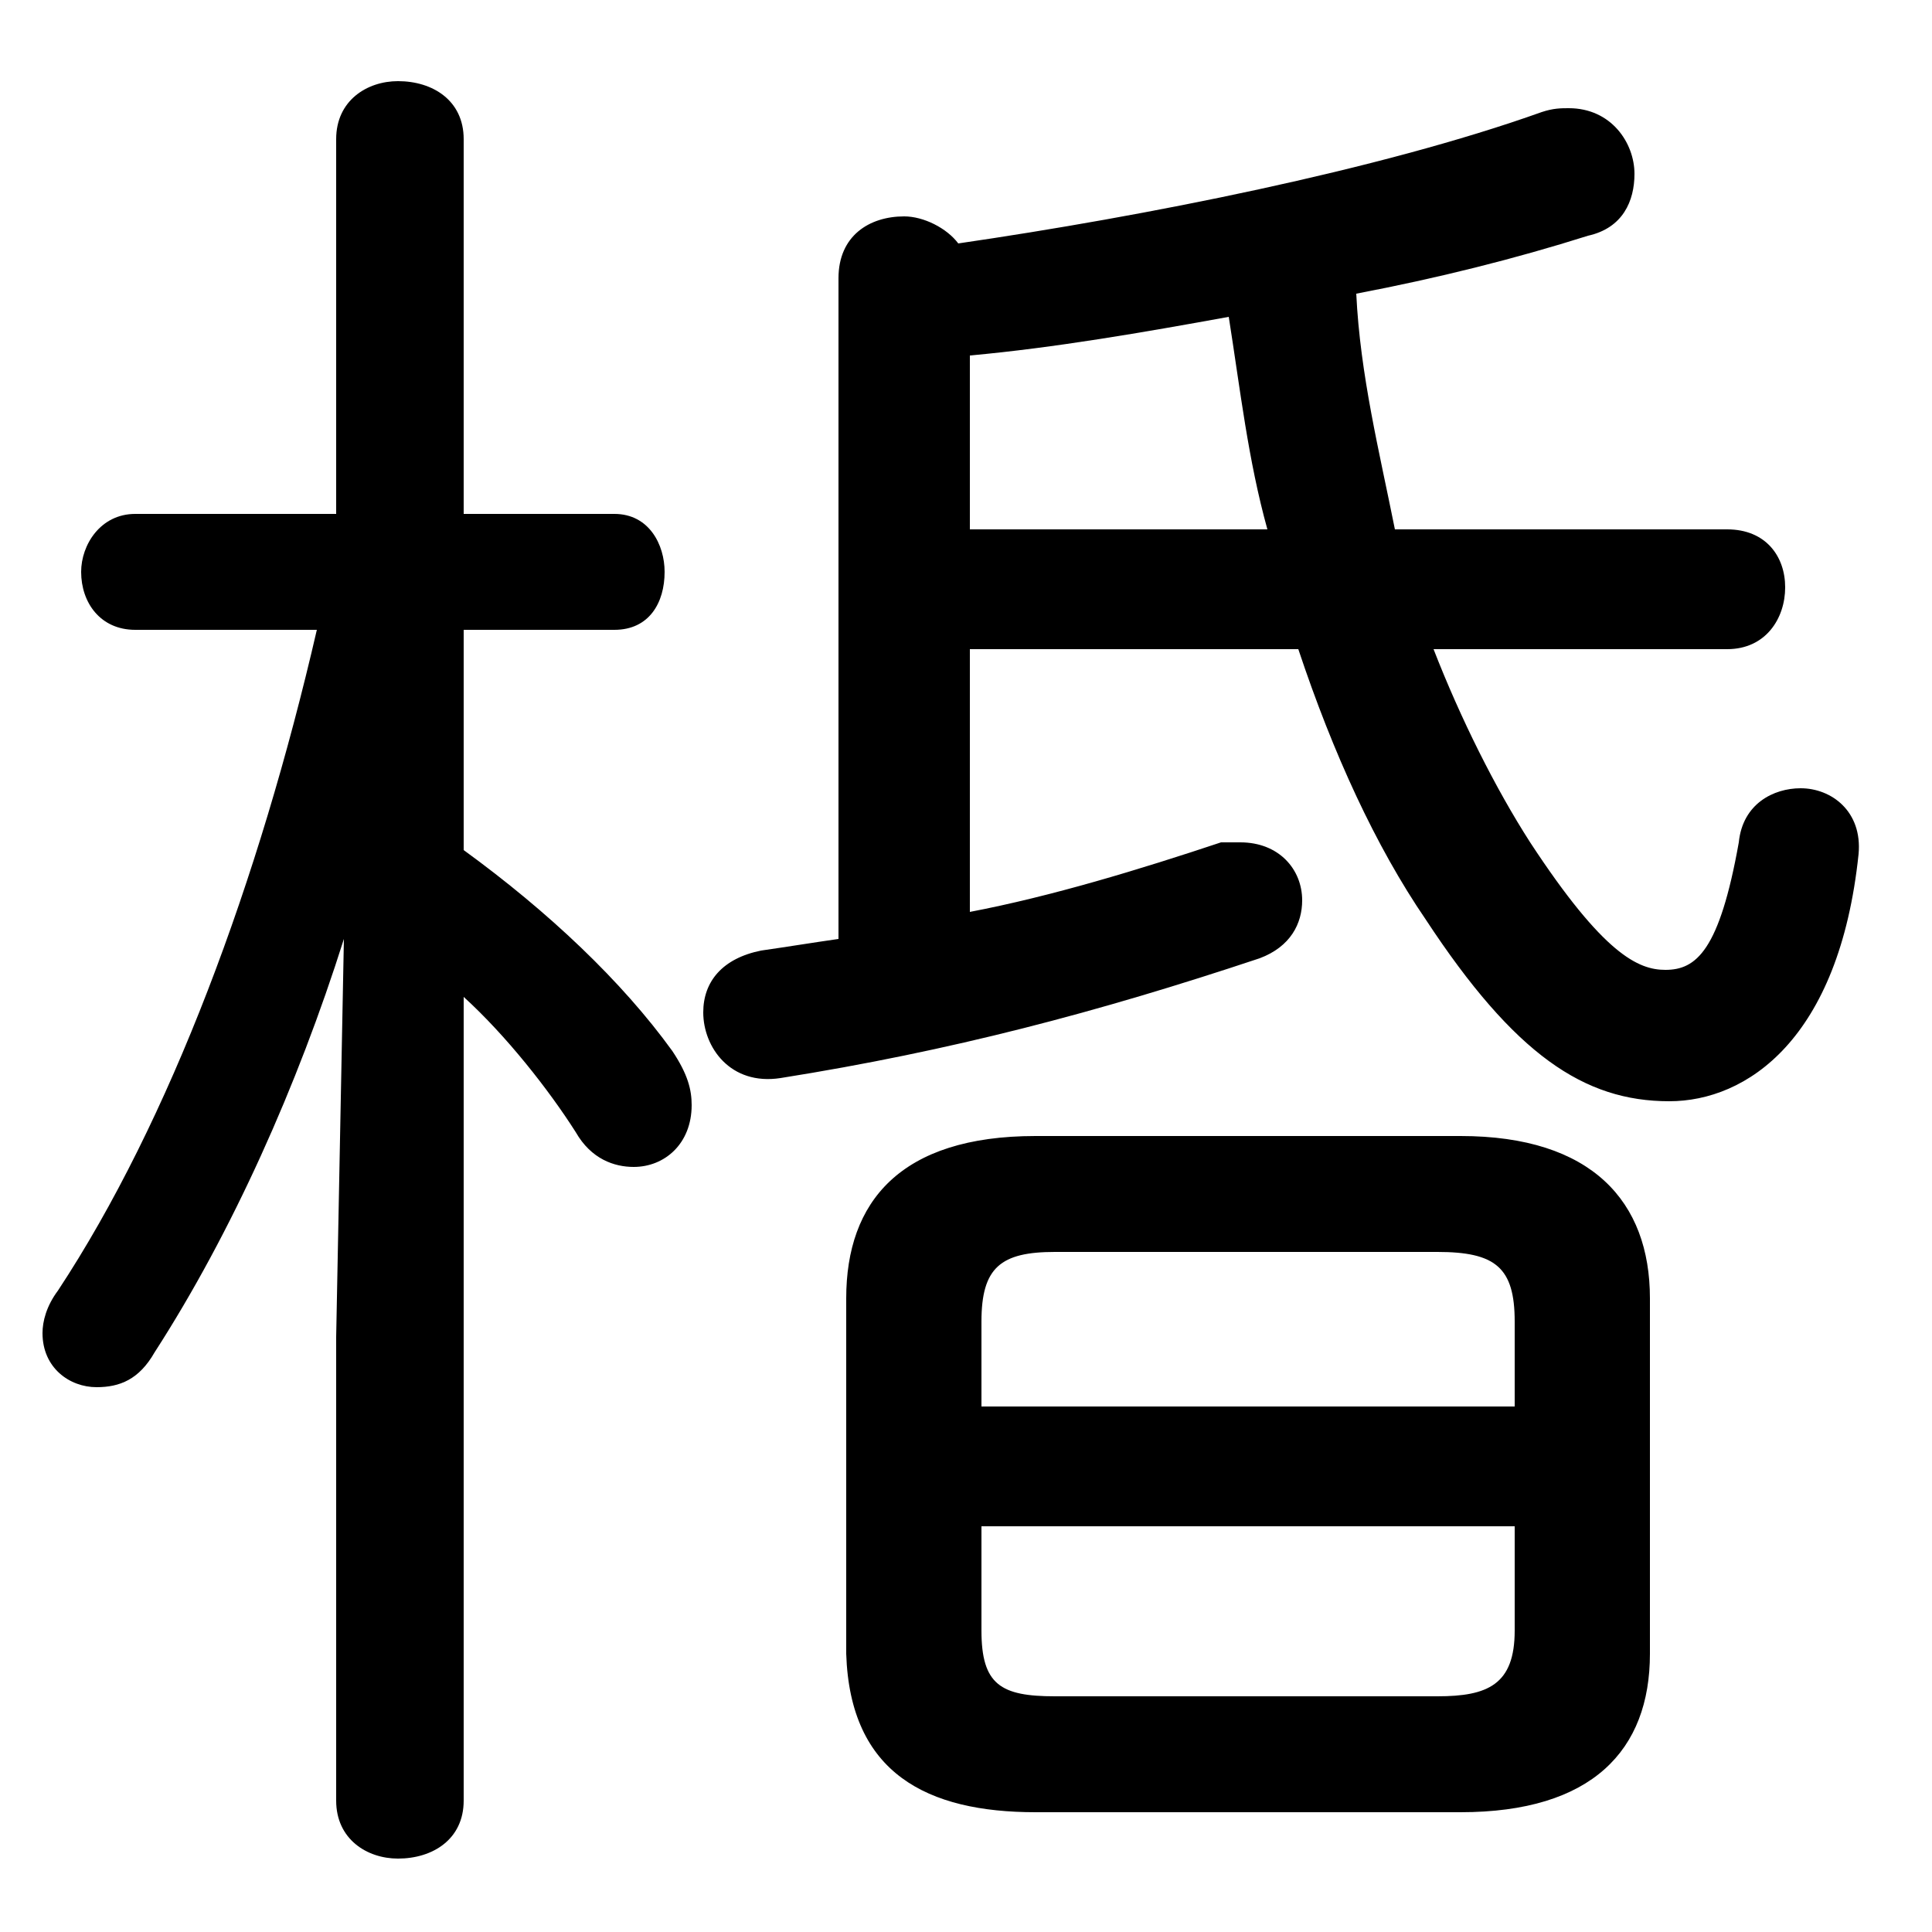 <svg xmlns="http://www.w3.org/2000/svg" viewBox="0 -44.0 50.0 50.0">
    <rect x="0" y="-44.0" width="50.0" height="50.0" fill="#808080" stroke="none"/>
    <g transform="scale(1, -1)">
        <!-- ボディの枠 -->
        <rect x="0" y="-6.0" width="50.0" height="50.0"
            stroke="white" fill="white"/>
        <!-- グリフ座標系の原点 -->
        <circle cx="0" cy="0" r="5" fill="white"/>
        <!-- グリフのアウトライン -->
        <g style="fill:black;stroke:#000000;stroke-width:0;stroke-linecap:round;stroke-linejoin:round;">
        <path d="M 37.8 -2.9 C 41.2 -2.9 42.7 -1.3 42.7 1.2 L 42.7 10.4 C 42.7 12.9 41.2 14.6 37.8 14.6 L 26.8 14.6 C 23.3 14.6 21.9 12.9 21.9 10.4 L 21.9 1.2 C 22.0 -1.9 24.0 -2.9 26.8 -2.9 Z M 27.3 0.1 C 25.9 0.1 25.4 0.4 25.4 1.8 L 25.4 4.5 L 39.2 4.5 L 39.2 1.8 C 39.2 0.4 38.5 0.1 37.2 0.1 Z M 39.2 7.6 L 25.4 7.6 L 25.4 9.8 C 25.4 11.2 25.9 11.6 27.3 11.6 L 37.2 11.6 C 38.7 11.6 39.2 11.2 39.2 9.8 Z M 8.7 30.7 L 3.5 30.7 C 2.6 30.7 2.1 29.9 2.1 29.2 C 2.1 28.4 2.6 27.7 3.5 27.7 L 8.2 27.7 C 6.7 21.2 4.4 15.0 1.5 10.6 C 1.2 10.2 1.1 9.8 1.1 9.5 C 1.1 8.6 1.8 8.1 2.5 8.1 C 3.1 8.1 3.6 8.3 4.0 9.0 C 6.0 12.1 7.7 15.9 8.9 19.7 L 8.7 9.4 L 8.7 -2.6 C 8.7 -3.6 9.5 -4.1 10.3 -4.1 C 11.2 -4.1 12.0 -3.6 12.0 -2.6 L 12.0 18.2 C 13.1 17.2 14.2 15.8 14.9 14.7 C 15.3 14.0 15.9 13.8 16.4 13.8 C 17.2 13.8 17.9 14.4 17.9 15.4 C 17.9 15.8 17.8 16.2 17.4 16.8 C 16.1 18.6 14.2 20.4 12.0 22.0 L 12.0 27.7 L 15.9 27.7 C 16.8 27.7 17.2 28.4 17.2 29.2 C 17.2 29.9 16.8 30.7 15.9 30.7 L 12.0 30.7 L 12.0 40.4 C 12.0 41.4 11.2 41.9 10.3 41.9 C 9.5 41.9 8.7 41.4 8.7 40.4 Z M 21.7 19.7 C 21.0 19.6 20.4 19.5 19.7 19.4 C 18.7 19.2 18.2 18.6 18.2 17.8 C 18.2 16.9 18.9 15.9 20.2 16.1 C 24.6 16.8 28.4 17.8 32.6 19.2 C 33.4 19.5 33.7 20.1 33.7 20.7 C 33.7 21.5 33.1 22.2 32.1 22.2 C 32.0 22.2 31.8 22.2 31.6 22.2 C 29.5 21.5 27.2 20.8 25.1 20.4 L 25.1 27.2 L 33.6 27.2 C 34.5 24.5 35.6 22.1 36.9 20.2 C 39.2 16.7 41.0 15.5 43.2 15.5 C 45.2 15.5 47.6 17.1 48.1 21.9 C 48.2 23.0 47.4 23.6 46.6 23.6 C 45.9 23.6 45.1 23.2 45.0 22.2 C 44.5 19.4 43.9 18.9 43.1 18.9 C 42.4 18.9 41.5 19.3 39.6 22.2 C 38.7 23.6 37.8 25.4 37.1 27.2 L 44.7 27.2 C 45.7 27.2 46.2 28.0 46.2 28.8 C 46.2 29.6 45.7 30.3 44.7 30.3 L 36.1 30.3 C 35.7 32.3 35.2 34.3 35.1 36.4 C 37.2 36.8 39.2 37.3 41.1 37.9 C 42.0 38.1 42.3 38.8 42.3 39.5 C 42.3 40.3 41.7 41.2 40.6 41.2 C 40.4 41.2 40.2 41.2 39.9 41.1 C 35.7 39.6 29.6 38.4 24.8 37.7 C 24.5 38.1 23.9 38.4 23.4 38.4 C 22.5 38.4 21.7 37.9 21.7 36.8 Z M 25.1 34.8 C 27.3 35.0 29.6 35.4 31.8 35.8 C 32.1 33.9 32.3 32.1 32.8 30.3 L 25.1 30.3 Z"/>
    </g>
    </g>
</svg>
